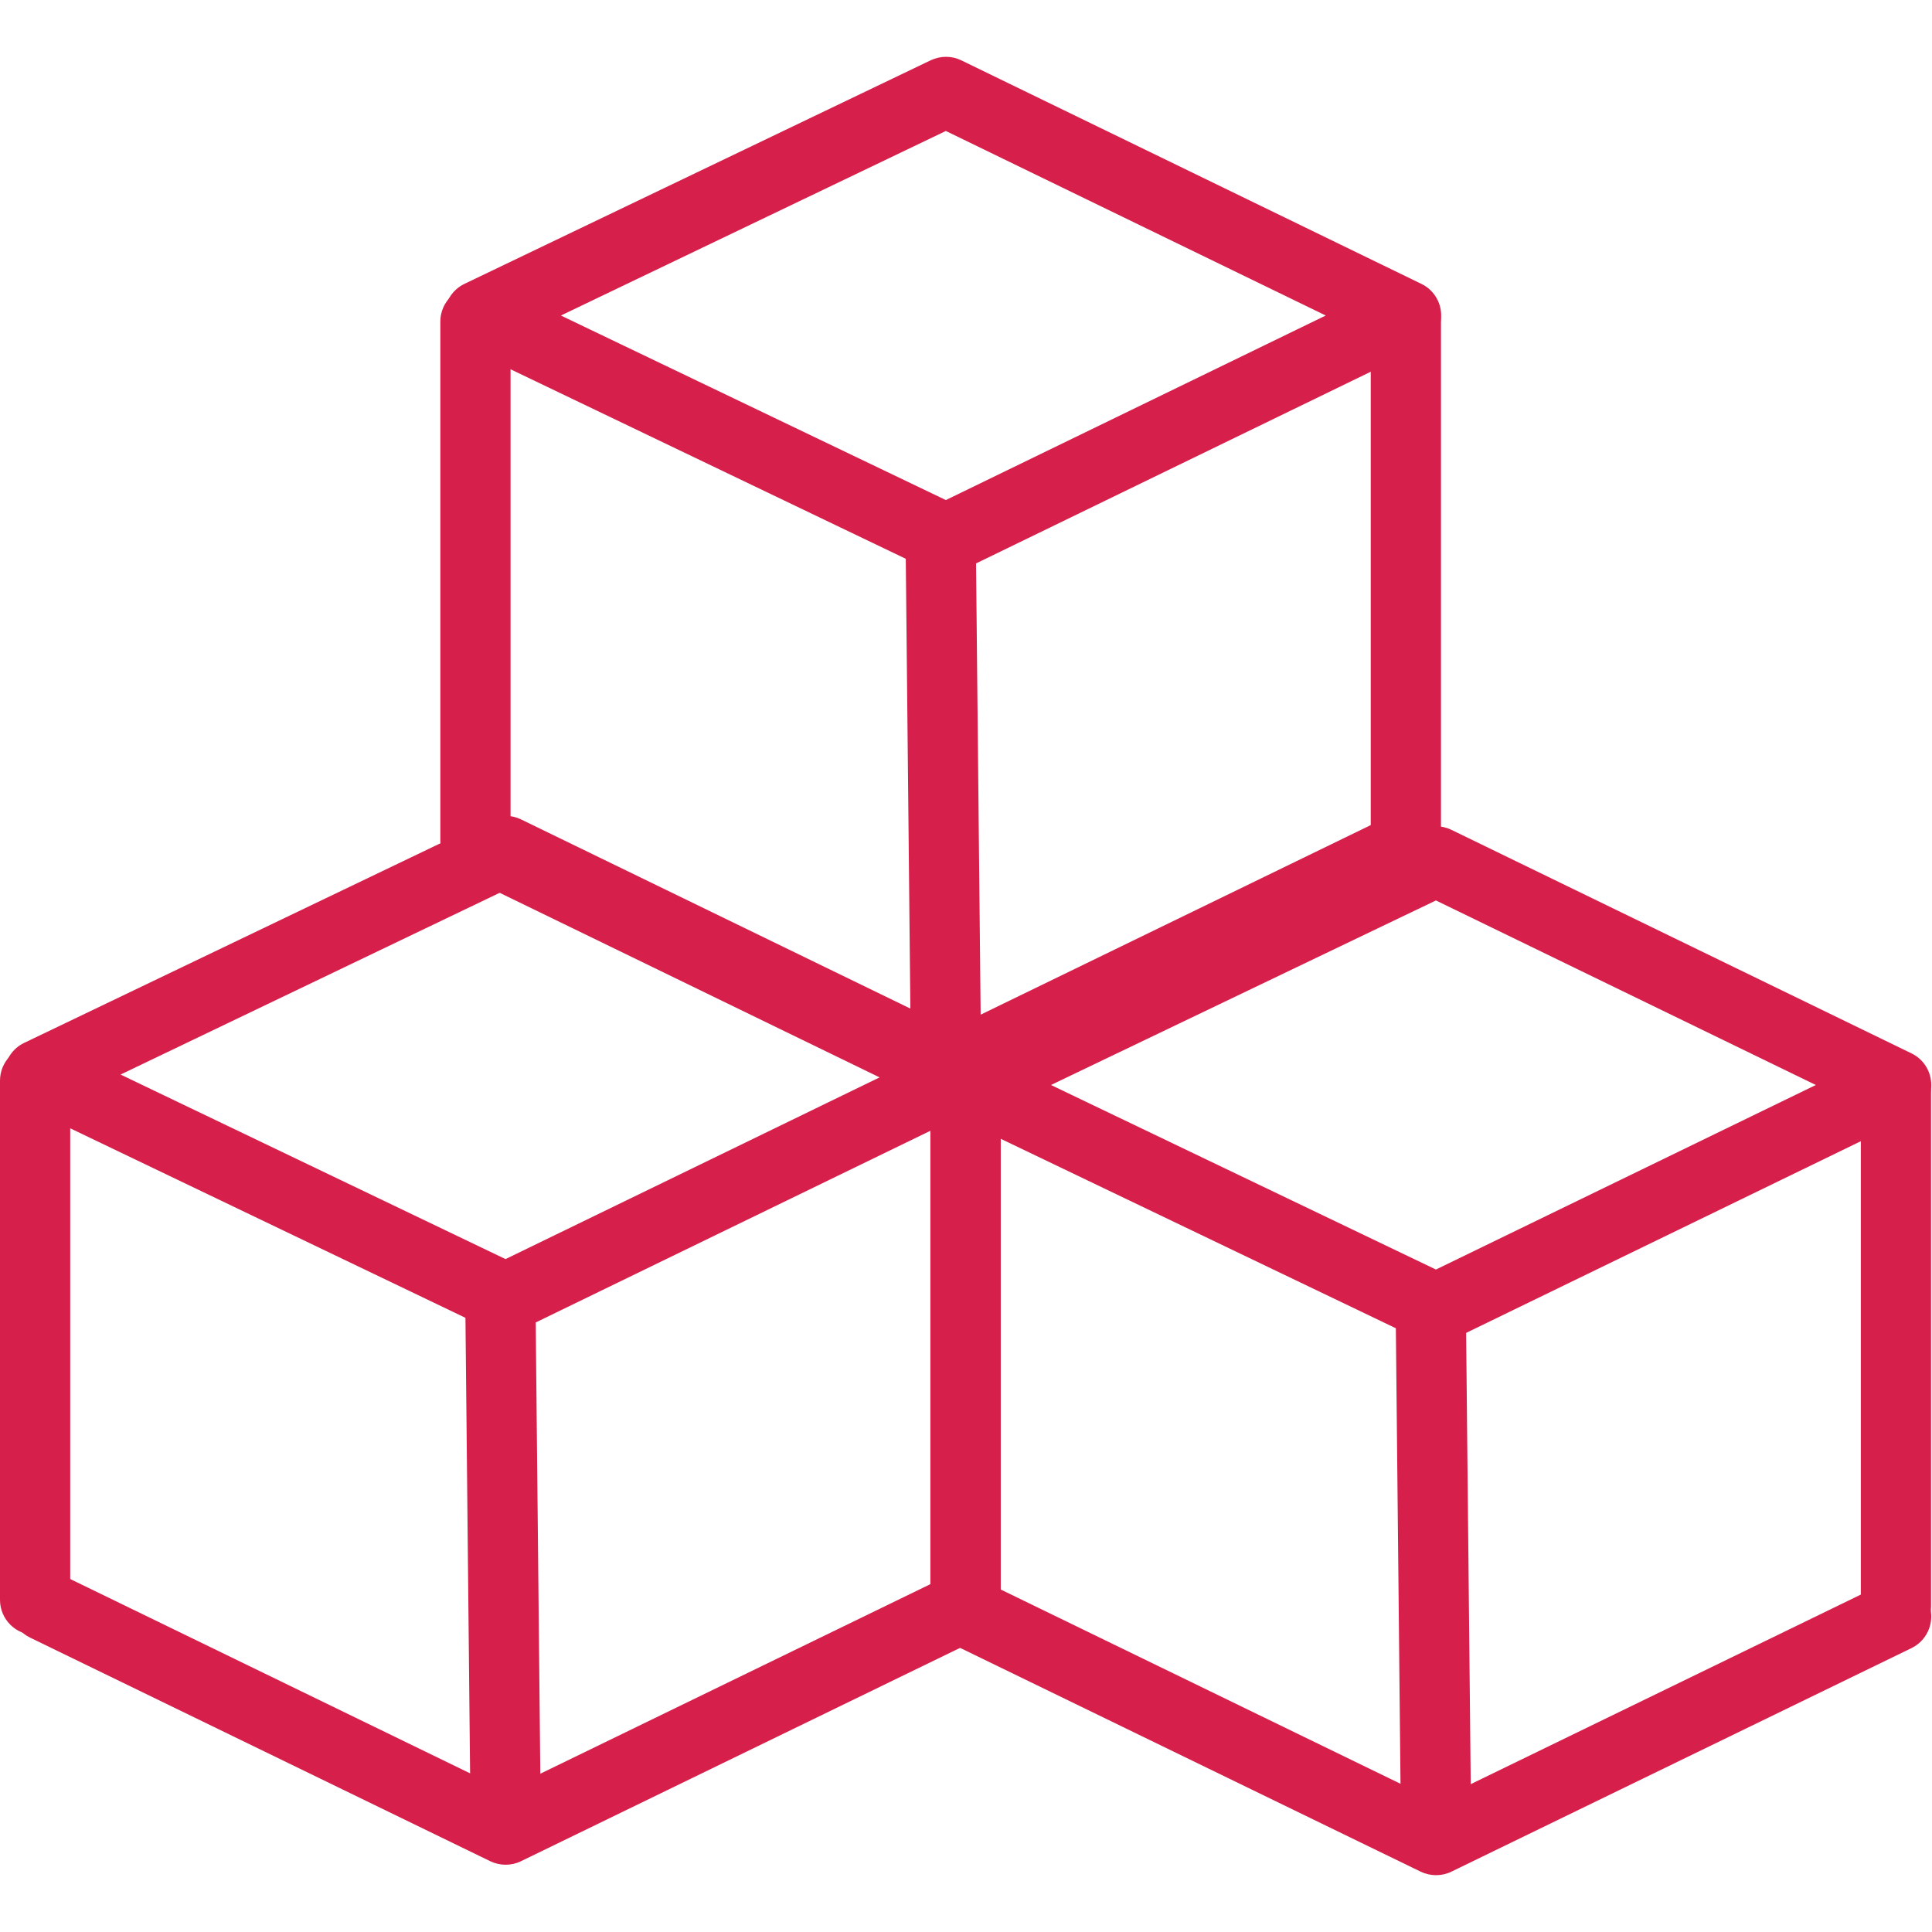 <?xml version="1.0" encoding="utf-8"?>
<!DOCTYPE svg PUBLIC "-//W3C//DTD SVG 1.1//EN" "http://www.w3.org/Graphics/SVG/1.1/DTD/svg11.dtd">
<svg style="width:308px;height:308px;" version="1.1" id="图形" xmlns="http://www.w3.org/2000/svg" xmlns:xlink="http://www.w3.org/1999/xlink" x="0px" y="0px" width="1088px" height="1024px" viewBox="0 0 1088 1024" enable-background="new 0 0 1088 1024" xml:space="preserve">
  <path class="svgpath" data-index="path_0" fill="#d6204b" d="M284.718 718.811c-2.926 0-5.854-0.672-8.541-1.937l-262.574-125.909c-6.882-3.282-11.232-10.24-11.232-17.833s4.351-14.555 11.232-17.834L276.177 429.387c5.455-2.57 11.784-2.61 17.2 0.039l259.134 125.911c6.801 3.282 11.112 10.2 11.112 17.794s-4.311 14.471-11.112 17.793L293.338 716.793C290.649 718.139 287.683 718.811 284.718 718.811L284.718 718.811zM67.897 573.131 284.679 677.054l213.934-103.922L284.679 469.208 67.897 573.131 67.897 573.131zM67.897 573.131" />
<path class="svgpath" data-index="path_1" fill="#d6204b" d="M284.718 1018.119c-2.966 0-5.892-0.673-8.622-1.976l-259.131-125.908c-9.847-4.785-13.921-16.609-9.135-26.456 4.785-9.808 16.569-13.92 26.417-9.135L284.718 976.362l250.473-121.717c9.847-4.707 21.671-0.633 26.456 9.135 4.743 9.847 0.67 21.671-9.135 26.456L293.377 1016.144C290.649 1017.489 287.683 1018.119 284.718 1018.119L284.718 1018.119zM284.718 1018.119" />
<path class="svgpath" data-index="path_2" fill="#d6204b" d="M543.732 886.437c-10.916 0-19.774-8.858-19.774-19.771l0-290.097c0-10.912 8.858-19.771 19.774-19.771s19.774 8.858 19.774 19.771l0 290.097C563.505 877.619 554.647 886.437 543.732 886.437L543.732 886.437zM543.732 886.437" />
<path class="svgpath" data-index="path_3" fill="#d6204b" d="M19.774 888.731c-10.916 0-19.774-8.858-19.774-19.771l0-292.39c0-10.912 8.858-19.771 19.774-19.771 10.912 0 19.77 8.858 19.77 19.771l0 292.39C39.543 879.873 30.685 888.731 19.774 888.731L19.774 888.731zM19.774 888.731" />
<path class="svgpath" data-index="path_4" fill="#d6204b" d="M301.562 700.538l2.984 292.477-39.54 0.404-2.984-292.478L301.562 700.538 301.562 700.538zM301.562 700.538" />
<path class="svgpath" data-index="path_5" fill="#d6204b" d="M808.676 724.691c-2.926 0-5.853-0.672-8.541-1.937L537.562 596.845c-6.882-3.282-11.232-10.24-11.232-17.833s4.351-14.555 11.232-17.834L800.135 435.267c5.455-2.57 11.784-2.61 17.2 0.039l259.134 125.911c6.801 3.282 11.112 10.2 11.112 17.794s-4.311 14.471-11.112 17.793L817.296 722.673C814.608 724.019 811.642 724.691 808.676 724.691L808.676 724.691zM591.856 579.011 808.637 682.934 1022.571 579.011 808.637 475.088 591.856 579.011 591.856 579.011zM591.856 579.011" />
<path class="svgpath" data-index="path_6" fill="#d6204b" d="M808.676 1024c-2.966 0-5.892-0.673-8.622-1.976L540.923 896.117c-9.847-4.785-13.92-16.609-9.135-26.456 4.785-9.808 16.569-13.92 26.417-9.135l250.473 121.717 250.473-121.717c9.847-4.707 21.671-0.633 26.456 9.135 4.743 9.847 0.67 21.671-9.135 26.456L817.335 1022.024C814.608 1023.369 811.642 1024 808.676 1024L808.676 1024zM808.676 1024" />
<path class="svgpath" data-index="path_7" fill="#d6204b" d="M1067.69 892.318c-10.916 0-19.774-8.858-19.774-19.771l0-290.097c0-10.912 8.858-19.771 19.774-19.771S1087.463 571.538 1087.463 582.45l0 290.097C1087.463 883.499 1078.605 892.318 1067.69 892.318L1067.69 892.318zM1067.69 892.318" />
<path class="svgpath" data-index="path_8" fill="#d6204b" d="M543.732 894.61c-10.916 0-19.774-8.858-19.774-19.771l0-292.39c0-10.912 8.858-19.771 19.774-19.771 10.912 0 19.771 8.858 19.771 19.771l0 292.39C563.502 885.753 554.644 894.61 543.732 894.61L543.732 894.61zM543.732 894.61" />
<path class="svgpath" data-index="path_9" fill="#d6204b" d="M825.52 706.418l2.984 292.477-39.54 0.404L785.979 706.822 825.52 706.418 825.52 706.418zM825.52 706.418" />
<path class="svgpath" data-index="path_10" fill="#d6204b" d="M532.689 291.362c-2.926 0-5.853-0.672-8.541-1.937L261.574 163.515c-6.882-3.282-11.232-10.24-11.232-17.833s4.351-14.555 11.232-17.834l262.574-125.91c5.455-2.57 11.784-2.61 17.2 0.039l259.134 125.911c6.801 3.282 11.112 10.2 11.112 17.794s-4.311 14.471-11.112 17.793L541.308 289.344C538.62 290.69 535.654 291.362 532.689 291.362L532.689 291.362zM315.868 145.682l216.782 103.922L746.584 145.682 532.649 41.758 315.868 145.682 315.868 145.682zM315.868 145.682" />
<path class="svgpath" data-index="path_11" fill="#d6204b" d="M532.689 590.67c-2.966 0-5.892-0.673-8.622-1.976l-259.131-125.908c-9.847-4.785-13.92-16.609-9.135-26.456 4.785-9.808 16.569-13.92 26.417-9.135l250.473 121.717 250.473-121.717c9.847-4.707 21.671-0.633 26.456 9.135 4.743 9.847 0.67 21.671-9.135 26.456l-259.134 125.908C538.62 590.04 535.654 590.67 532.689 590.67L532.689 590.67zM532.689 590.67" />
<path class="svgpath" data-index="path_12" fill="#d6204b" d="M791.703 458.988c-10.916 0-19.774-8.858-19.774-19.771l0-290.097c0-10.912 8.858-19.771 19.774-19.771s19.774 8.858 19.774 19.771l0 290.097C811.475 450.169 802.617 458.988 791.703 458.988L791.703 458.988zM791.703 458.988" />
<path class="svgpath" data-index="path_13" fill="#d6204b" d="M267.744 461.281c-10.916 0-19.774-8.858-19.774-19.771l0-292.39c0-10.912 8.858-19.771 19.774-19.771 10.912 0 19.771 8.858 19.771 19.771l0 292.39C287.514 452.423 278.656 461.281 267.744 461.281L267.744 461.281zM267.744 461.281" />
<path class="svgpath" data-index="path_14" fill="#d6204b" d="M549.533 273.089l2.984 292.477-39.54 0.404-2.984-292.478L549.533 273.089 549.533 273.089zM549.533 273.089" />

</svg>
